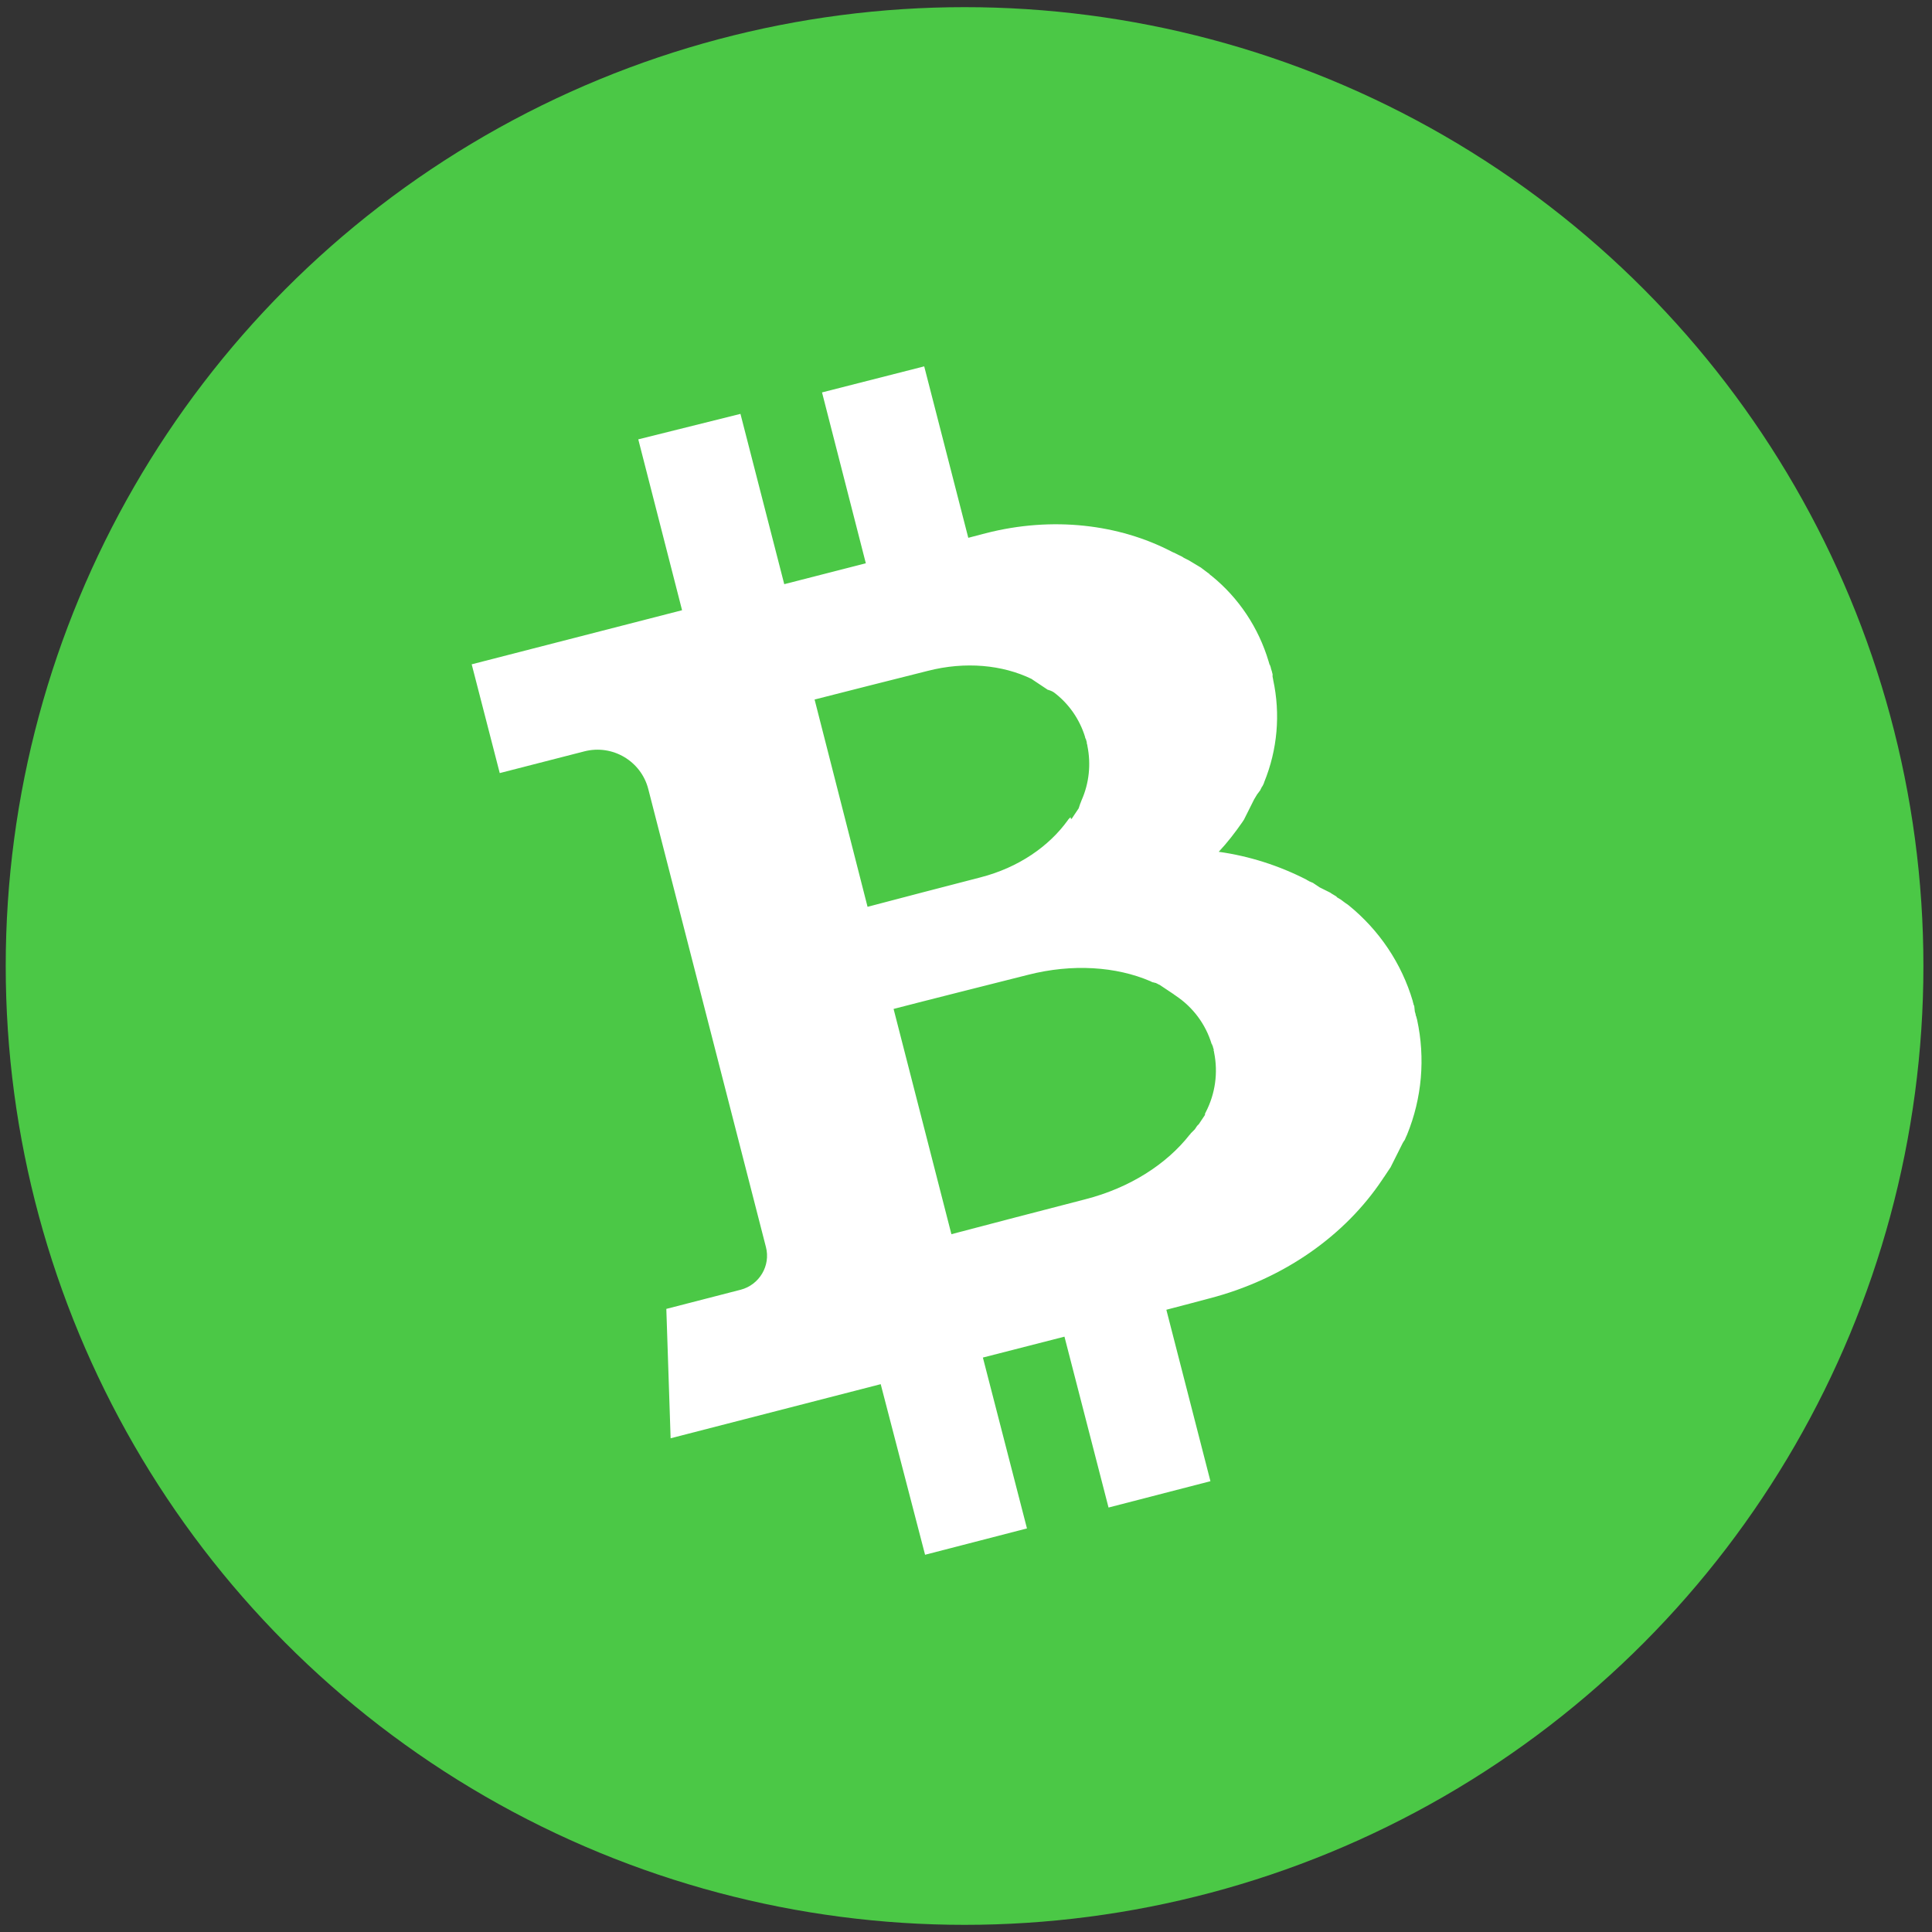 <?xml version="1.0" encoding="utf-8"?>
<!-- Generator: Adobe Illustrator 22.1.0, SVG Export Plug-In . SVG Version: 6.00 Build 0)  -->
<svg version="1.1" id="Layer_1" xmlns="http://www.w3.org/2000/svg" xmlns:xlink="http://www.w3.org/1999/xlink" x="0px" y="0px"
	 viewBox="0 0 675 675" style="enable-background:new 0 0 675 675;" xml:space="preserve">
<rect x="0" y="0" width="675" height="675" fill="#333333" stroke="none"/>
<style type="text/css">
	.st0{fill:#4BC846;}
	.st1{fill:#FFFFFF;}
</style>
<title>12-bitcoin-cash-square-crop</title>
<circle class="st0" cx="337" cy="337.5" r="335"/>
<path class="st1" d="M494.1,351.4l-0.2-0.3V351c-0.1-0.3-0.2-0.7-0.3-1.1l0,0l0,0l0,0l0,0l0,0l0,0v-0.1
	c-3.9-13.2-11.7-24.8-22.4-33.5l0,0c-0.3-0.2-0.6-0.5-1-0.7l-0.4-0.3l-0.3-0.2l-0.1-0.1l-0.3-0.2l-0.1-0.1l-0.3-0.2l-0.1-0.1
	l-0.3-0.2l-0.2-0.1l-0.3-0.2l-0.2-0.1l-0.3-0.2l-0.2-0.1l-0.2-0.3l-0.2-0.1l-0.3-0.2l-0.2-0.1l-0.3-0.2l-0.2-0.1l-0.3-0.2l-0.2-0.1
	l-0.4-0.3l-0.2-0.1l-0.4-0.2l-0.2-0.1l-0.4-0.2l-0.2-0.1L463,311l-0.2-0.1l-0.4-0.2l-0.2-0.1l-0.4-0.2l-0.2-0.1l-0.4-0.2L461,310
	l-0.4-0.3l-0.2-0.1l-0.4-0.3l-0.2-0.1l-0.4-0.3l-0.2-0.1l-0.4-0.3l-0.2-0.1l-0.5-0.2l-0.2-0.1l-0.5-0.2l-0.3-0.2l0,0
	c-0.2-0.1-0.5-0.2-0.7-0.4c-9.6-4.9-19.9-8.2-30.6-9.7c3-3.2,5.7-6.7,8.2-10.3l0.4-0.6l0,0l0.2-0.3l0.2-0.4l0.1-0.2l0.2-0.4l0.1-0.2
	l0.2-0.4l0.1-0.2l0.2-0.4l0.1-0.2l0.2-0.4l0.1-0.2l0.2-0.4l0.1-0.2l0.2-0.4l0.1-0.2l0.2-0.4l0.1-0.2l0.2-0.4l0.1-0.2l0.2-0.4
	l0.1-0.2l0.2-0.4l0.1-0.2l0.2-0.4l0.1-0.2l0.2-0.3l0.1-0.2l0.2-0.3l0.1-0.2l0.2-0.3l0.1-0.2l0.2-0.3l0.1-0.1l0.2-0.3l0.1-0.1
	l0.2-0.3l0.1-0.1l0.2-0.3l0.1-0.1l0.1-0.3l0.1-0.1l0.1-0.3l0.1-0.1l0.1-0.3l0.1-0.1l0.2-0.3l0.2-0.4c0.2-0.3,0.3-0.7,0.4-1l0,0
	c4.6-11.3,5.7-23.7,3.1-35.7l0,0v-0.1l0,0l0,0l0,0l0,0l0,0l0,0c-0.1-0.3-0.1-0.7-0.2-1v-0.9l0,0l0,0l0,0l0,0l-0.1-0.3
	c-0.1-0.5-0.2-0.9-0.4-1.4c-0.1-0.5-0.2-0.9-0.4-1.4l-0.2-0.3V232c-0.1-0.3-0.2-0.6-0.3-1l0,0l0,0l0,0l0,0l0,0l0,0l0,0
	c-3.5-11.7-10.4-22.1-19.9-29.8l0,0c-0.3-0.2-0.6-0.4-0.8-0.7l-0.4-0.3l-0.3-0.2l-0.1-0.1l-0.3-0.2l-0.1-0.1l-0.3-0.2l-0.1-0.1
	l-0.3-0.2l-0.1-0.1l-0.3-0.2l-0.1-0.1l-0.3-0.2l-0.1-0.1l-0.3-0.2l-0.2-0.1l-0.3-0.2l-0.2-0.1l-0.3-0.2l-0.2-0.1l-0.3-0.2l-0.2-0.1
	l-0.3-0.2l-0.2-0.1l-0.3-0.2l-0.2-0.1l-0.3-0.2l-0.2-0.1l-0.3-0.2l-0.2-0.1l-0.3-0.2l-0.2-0.1l-0.4-0.2l-0.2-0.1l-0.4-0.2l-0.2-0.1
	l-0.4-0.2l-0.6-0.4l-0.4-0.2l-0.2-0.1L412,194l-0.2-0.1l-0.4-0.2l-0.2-0.1l-0.4-0.2l-0.2-0.1l-0.4-0.2l-0.3-0.1l0,0l-0.6-0.3
	c-18.3-9.5-41.5-12.4-64.9-6.4l-6.1,1.6L322.9,128l-35.7,9.1l15.3,59.7l-28.5,7.3l-15.3-59.5l-35.7,8.9l15.3,59.7l-73.5,18.9l9.8,38
	l29.6-7.6c9.8-2.5,19.8,3.4,22.3,13.2l0,0l0,0l0,0l41.1,160c1.7,6.5-2.3,13.2-8.8,14.9l-26,6.7l1.5,45.2l73.4-18.9l15.5,59.6
	l35.6-9.2l-15.4-59.7l28.5-7.3l15.4,59.7l35.6-9.2l-15.4-59.9c6-1.6,11.2-2.9,14.8-3.9c26.4-6.8,47.7-22.2,60.6-41.5l0.4-0.6l0,0
	l0.2-0.3l0.3-0.4l0.1-0.2l0.3-0.4l0.1-0.2l0.3-0.4l0.1-0.2l0.3-0.4l0.1-0.2l0.3-0.4l0.1-0.2l0.3-0.4l0.1-0.2l0.2-0.4l0.1-0.2
	l0.2-0.4l0.1-0.2l0.2-0.4l0.1-0.2l0.2-0.4l0.1-0.2l0.2-0.4l0.1-0.2l0.2-0.4l0.1-0.2l0.2-0.4l0.1-0.2l0.2-0.4l0.1-0.2l0.2-0.4
	l0.1-0.2l0.2-0.4l0.1-0.2l0.2-0.4l0.1-0.2l0.2-0.4l0.1-0.2l0.2-0.4l0.1-0.2l0.2-0.4l0.1-0.2l0.2-0.3l0.1-0.2l0.2-0.3l0.1-0.1
	l0.2-0.4l0.2-0.5c0.2-0.4,0.3-0.7,0.5-1.1l0,0c5.2-12.7,6.4-26.7,3.5-40.1l0,0l0,0l0,0l0,0l0,0l0,0l0,0l0,0l-0.3-1.1v-0.1l0,0l0,0
	l0,0l0,0l0,0l0,0l0,0l0,0l0,0l0,0l0,0l0,0l0,0l-0.1-0.1c-0.1-0.5-0.2-1.1-0.4-1.6C494.2,352.6,494.2,352,494.1,351.4z M284.6,244.4
	c6.1-1.6,31.2-7.9,39.5-10c13.2-3.4,26.2-2.1,36.3,2.8l0.3,0.2l0,0l0.1,0.1l0.2,0.1l0.1,0.1l0.2,0.1l0.1,0.1l0.2,0.1l0.1,0.1
	l0.2,0.1l0.1,0.1l0.2,0.1l0.1,0.1l0.2,0.1l0.1,0.1l0.2,0.1l0.1,0.1l0.2,0.1l0.1,0.1l0.2,0.1l0.1,0.1l0.2,0.1l0.1,0.1l0.2,0.1
	l0.1,0.1l0.2,0.1l0.1,0.1l0.2,0.1l0.1,0.1l0.2,0.1l0.1,0.1l0.2,0.1l0.1,0.1l0.2,0.1l0.1,0.1l0.2,0.1l0.1,0.1l0.2,0.1h0.1l0.2,0.1
	h0.1l0.2,0.1h0.1l0.2,0.1h0.1l0.1,0.1h0.1l0.2,0.1l0.2,0.1c0.2,0.1,0.3,0.2,0.5,0.3l0,0c5.2,3.9,9,9.4,10.9,15.6l0,0v0.1
	c0,0.2,0.1,0.3,0.2,0.5l0,0l0.1,0.2c0.1,0.3,0.1,0.5,0.2,0.7c0.1,0.3,0.1,0.5,0.1,0.8l0.1,0.2l0,0c0,0.2,0.1,0.4,0.1,0.5v0.1l0,0
	c1.3,6.4,0.6,13-2,18.9l0,0l-0.2,0.5l-0.1,0.3l-0.1,0.2v0.1l-0.1,0.1v0.1l-0.1,0.2v0.1l-0.1,0.2v0.1l-0.1,0.2v0.1l-0.1,0.2v0.1
	l-0.1,0.2v0.1l-0.1,0.2l-0.1,0.1l-0.1,0.2l-0.1,0.1l-0.1,0.2l-0.1,0.1l-0.1,0.2l-0.1,0.1l-0.1,0.2l-0.1,0.1l-0.1,0.2l-0.1,0.1
	l-0.1,0.2l-0.1,0.1l-0.1,0.2l-0.1,0.1l-0.1,0.2l-0.1,0.1l-0.1,0.2l-0.1,0.1l-0.1,0.2l-0.1,0.1l-0.1,0.2l-0.1,0.1l-0.2,0.2l-0.1,0.1
	l-0.2-0.7l-0.1,0.1l-0.2,0.2l-0.1,0.1l-0.2,0.2l-0.1,0.1l0,0l-0.2,0.3c-6.6,9.2-17.3,16.6-30.5,20c-8.3,2.1-33.4,8.7-39.5,10.3
	L284.6,244.4z M424,367l0.1,0.2l0,0c0,0.2,0.1,0.4,0.1,0.6l0,0l0,0l0,0l0,0l0,0l0,0l0,0c1.4,7,0.4,14.3-2.9,20.7l0,0l-0.3,0.6l0,0.4
	l-0.1,0.2l-0.1,0.1l-0.1,0.2l-0.1,0.1l-0.1,0.2l-0.1,0.1l-0.1,0.2l-0.1,0.1l-0.1,0.2L420,391l-0.1,0.2l-0.1,0.1l-0.1,0.2l-0.1,0.1
	l-0.1,0.2l-0.1,0.1l-0.1,0.2l-0.1,0.1l-0.1,0.2l-0.1,0.1l-0.1,0.2l0.1-0.2l-0.1,0.2l-0.1,0.1l-0.2,0.2l-0.1,0.1l-0.2,0.2l-0.1,0.1
	l-0.1,0.2l-0.1,0.1l-0.1,0.2l-0.1,0.1l-0.1,0.2l-0.1,0.1l-0.1,0.2l-0.1,0.1l-0.2,0.2l-0.1,0.1l-0.2,0.2l-0.1,0.1l-0.2,0.2l-0.1,0.1
	l-0.2,0.2l-0.1,0.1L416,396l-0.1,0.2l0,0l-0.3,0.3c-8,10.2-20.8,18.5-36.4,22.5c-9.8,2.5-39.6,10.3-46.8,12.2l-20.2-78.7
	c7.2-1.9,37-9.4,46.9-11.9c15.6-4,30.9-2.9,42.8,2.2l0.4,0.2l0,0l0.2,0.1l0.3,0.1h0.1l0.3,0.1h0.1l0.3,0.1h0.1l0.3,0.1l0.1,0.1
	l0.3,0.1l0.1,0.1l0.3,0.1l0.1,0.1l0.3,0.1l0.1,0.1l0.2,0.1l0.1,0.1l0.2,0.1l0.1,0.1l0.2,0.1l0.1,0.1l0.2,0.1l0.1,0.1l0.2,0.1
	l0.1,0.1l0.2,0.1l0.1,0.1l0.2,0.1l0.1,0.1l0.2,0.1l0.1,0.1l0.2,0.1l0.1,0.1l0.2,0.1l0.1,0.1l0.2,0.1l0.1,0.1l0.2,0.1l0.1,0.1
	l0.2,0.1l0.1,0.1l0.2,0.1l0.1,0.1l0.2,0.1l0.1,0.1l0.2,0.1l0.2,0.2c0.2,0.1,0.4,0.2,0.6,0.4l0,0c6,4,10.4,9.9,12.5,16.8l0,0l0.1,0.1
	c0.1,0.2,0.1,0.3,0.2,0.5l0,0l0.1,0.2c0.1,0.3,0.1,0.5,0.2,0.8C424,366.3,424.1,366.7,424,367L424,367z"/>
</svg>
